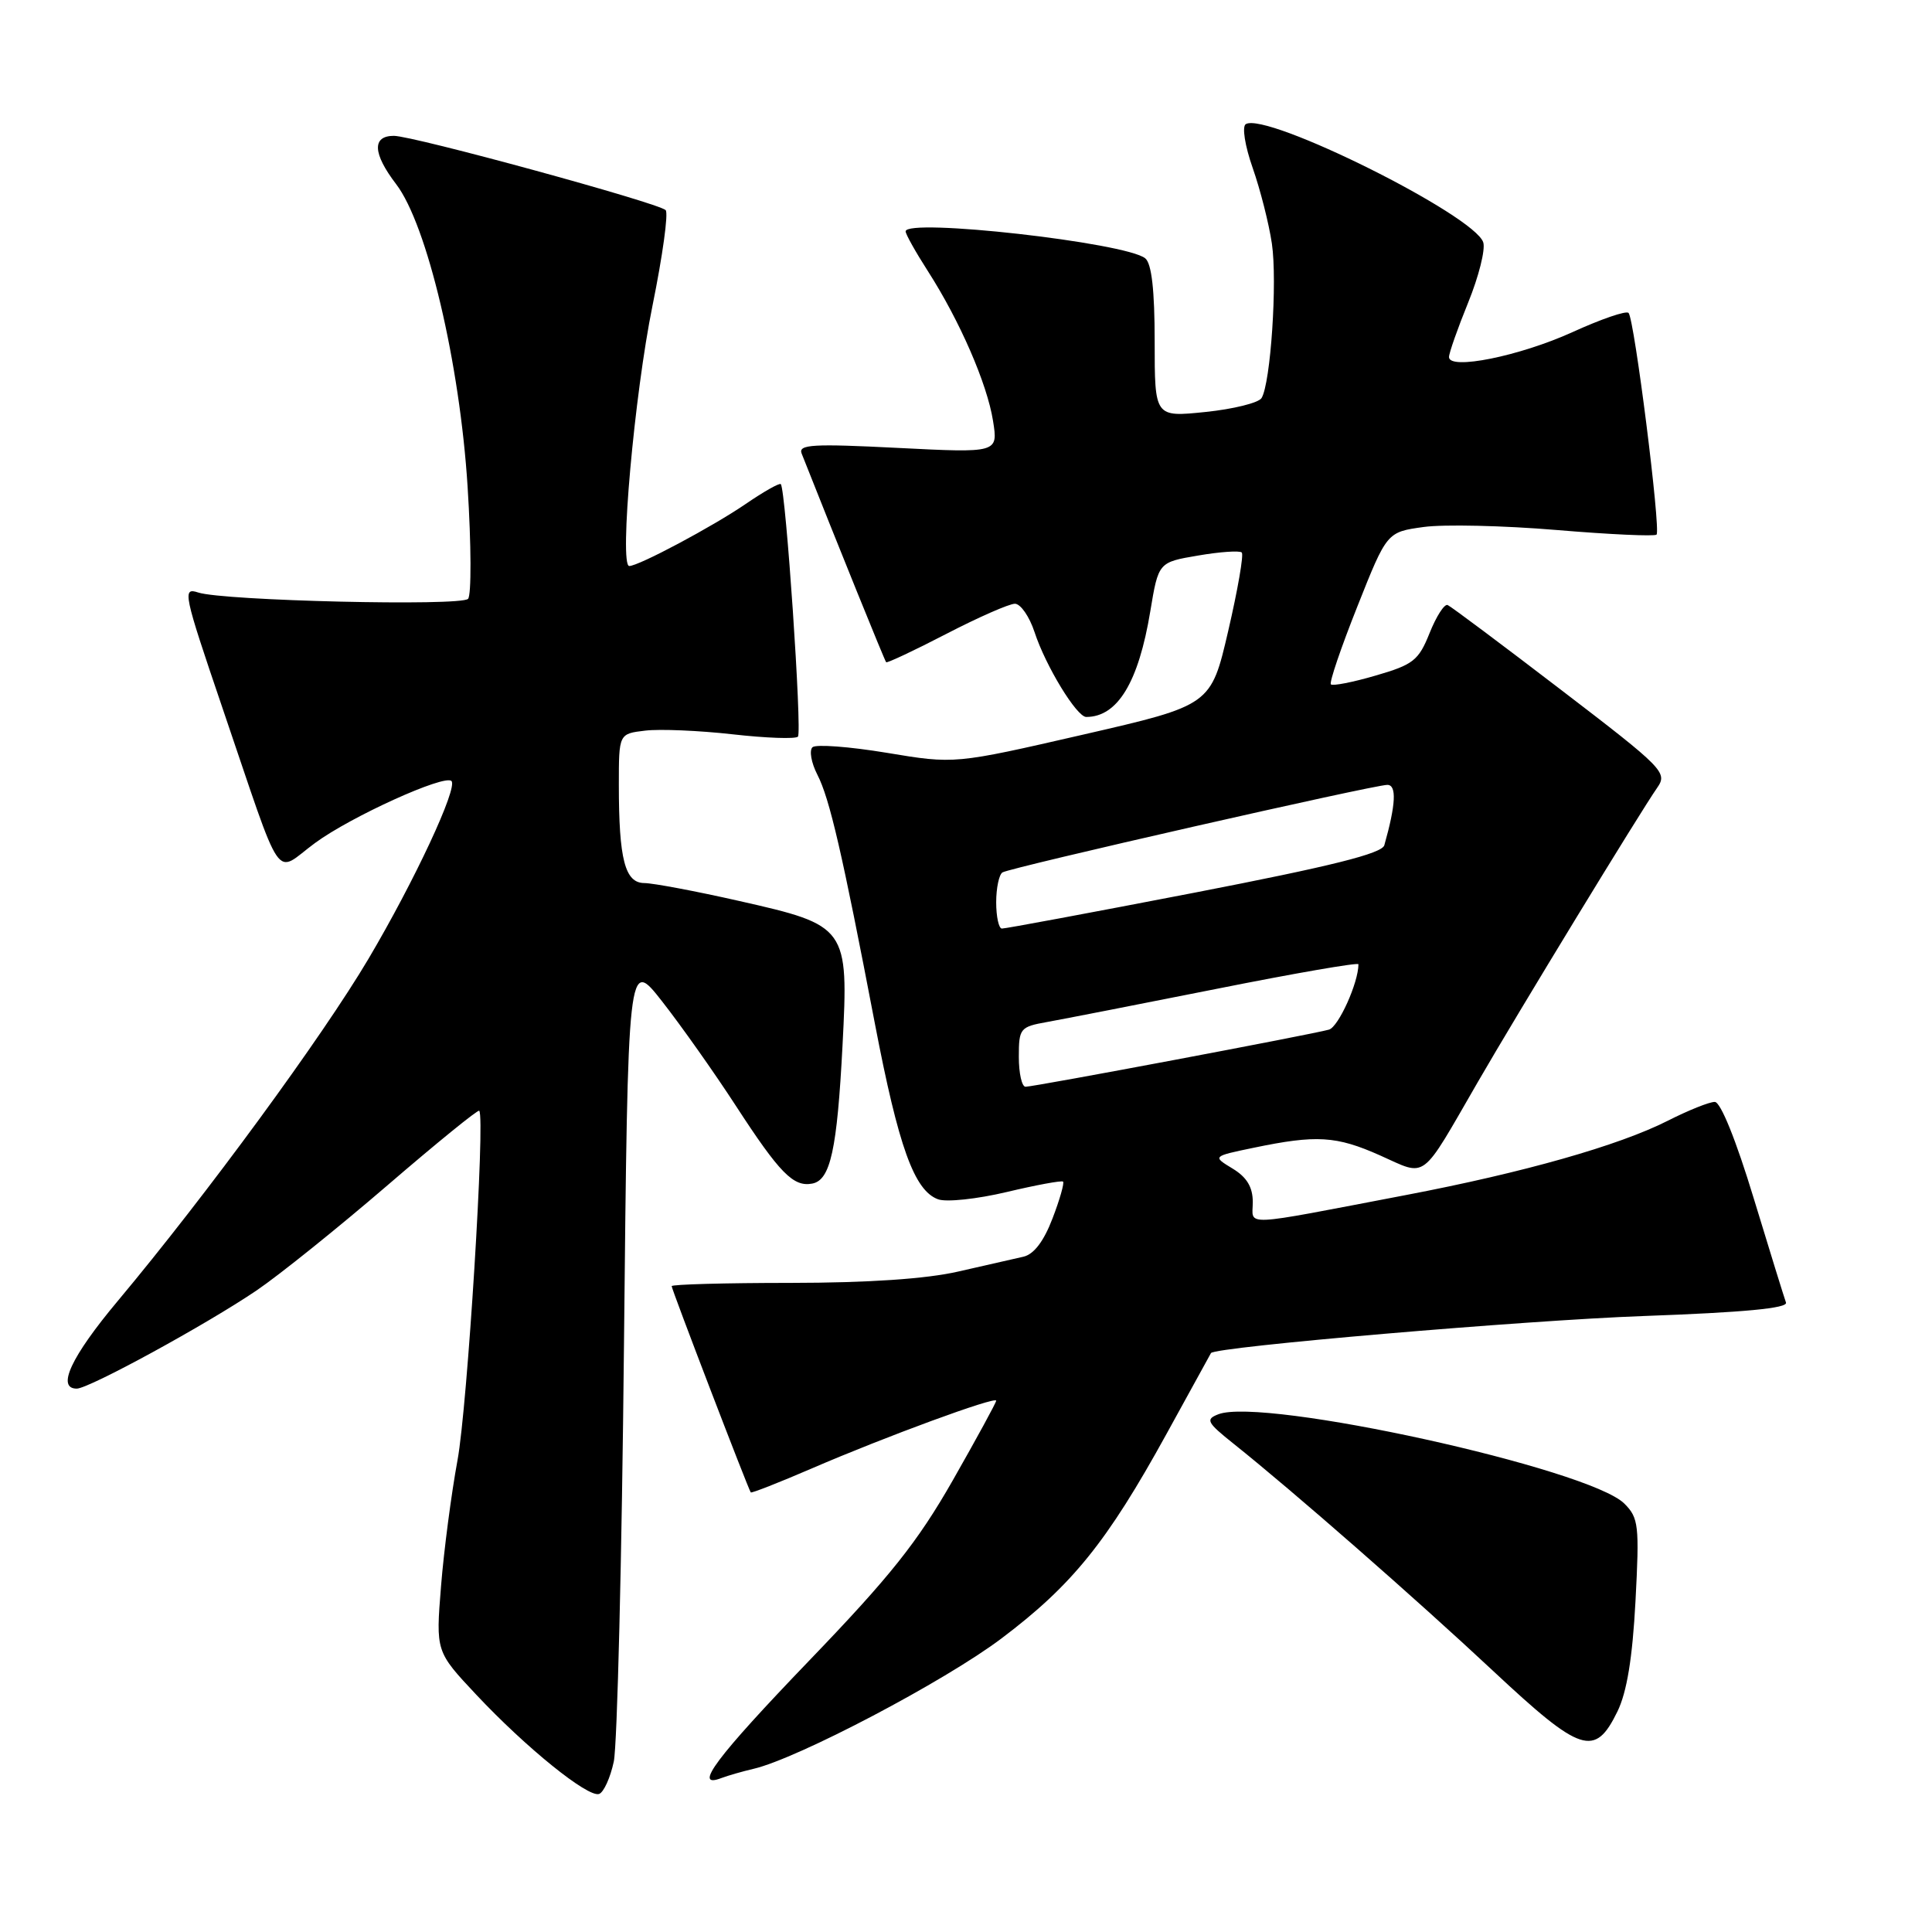 <?xml version="1.0" encoding="UTF-8" standalone="no"?>
<!DOCTYPE svg PUBLIC "-//W3C//DTD SVG 1.1//EN" "http://www.w3.org/Graphics/SVG/1.1/DTD/svg11.dtd" >
<svg xmlns="http://www.w3.org/2000/svg" xmlns:xlink="http://www.w3.org/1999/xlink" version="1.1" viewBox="0 0 256 256">
 <g >
 <path fill="currentColor"
d=" M 81.33 233.42 C 81.79 231.26 82.40 206.42 82.68 178.20 C 83.20 126.90 83.20 126.90 87.74 132.70 C 90.24 135.89 94.63 142.10 97.49 146.50 C 103.32 155.47 105.13 157.31 107.63 156.83 C 110.04 156.37 110.92 152.35 111.64 138.50 C 112.45 122.84 112.29 122.62 97.93 119.38 C 92.20 118.08 86.54 117.02 85.38 117.01 C 82.81 117.00 82.00 113.88 82.00 103.98 C 82.00 97.22 82.00 97.22 85.51 96.81 C 87.44 96.58 92.65 96.80 97.08 97.30 C 101.51 97.80 105.40 97.94 105.73 97.61 C 106.30 97.03 104.12 64.86 103.46 64.15 C 103.29 63.96 101.20 65.14 98.82 66.77 C 94.44 69.77 84.63 75.00 83.38 75.00 C 82.03 75.00 84.06 52.28 86.46 40.50 C 87.80 33.90 88.59 28.21 88.20 27.84 C 87.16 26.86 54.75 18.00 52.19 18.00 C 49.28 18.00 49.38 20.33 52.49 24.40 C 56.60 29.78 60.93 48.13 61.96 64.50 C 62.45 72.20 62.47 78.88 62.02 79.35 C 61.06 80.35 29.58 79.61 26.26 78.51 C 24.14 77.81 24.31 78.61 29.42 93.64 C 37.72 117.99 36.20 115.76 41.76 111.69 C 46.51 108.20 58.91 102.58 59.82 103.49 C 60.70 104.36 54.92 116.74 48.83 127.04 C 42.73 137.35 27.38 158.31 15.60 172.39 C 9.42 179.77 7.45 184.00 10.17 184.00 C 11.79 184.00 27.35 175.50 34.00 170.99 C 37.02 168.94 44.83 162.66 51.34 157.06 C 57.86 151.45 63.33 147.00 63.50 147.18 C 64.32 148.02 61.93 186.46 60.62 193.50 C 59.81 197.90 58.82 205.40 58.44 210.17 C 57.74 218.84 57.74 218.84 63.12 224.57 C 69.74 231.62 77.90 238.20 79.38 237.71 C 79.99 237.50 80.87 235.57 81.33 233.42 Z  M 99.84 234.38 C 105.67 233.03 125.14 222.80 132.69 217.11 C 142.07 210.04 146.68 204.34 154.57 190.00 C 157.75 184.22 160.40 179.41 160.46 179.29 C 160.93 178.47 202.13 174.94 217.78 174.38 C 231.06 173.90 236.94 173.35 236.65 172.59 C 236.43 171.99 234.50 165.77 232.37 158.76 C 230.04 151.08 227.99 146.01 227.22 146.01 C 226.51 146.00 223.72 147.12 221.02 148.49 C 214.49 151.80 201.90 155.37 186.29 158.35 C 164.03 162.60 166.00 162.51 166.00 159.28 C 166.00 157.30 165.21 155.98 163.32 154.84 C 160.65 153.22 160.65 153.22 166.09 152.09 C 174.44 150.35 177.06 150.51 182.87 153.10 C 189.16 155.91 188.13 156.68 195.81 143.39 C 201.10 134.23 217.33 107.61 219.58 104.39 C 220.99 102.37 220.49 101.85 206.82 91.39 C 199.00 85.40 192.25 80.35 191.82 80.17 C 191.39 79.99 190.32 81.66 189.43 83.88 C 187.98 87.51 187.27 88.07 182.30 89.51 C 179.27 90.40 176.59 90.92 176.35 90.68 C 176.11 90.45 177.69 85.81 179.85 80.38 C 183.77 70.50 183.77 70.50 188.64 69.83 C 191.31 69.46 199.24 69.64 206.27 70.23 C 213.29 70.82 219.24 71.09 219.50 70.84 C 220.09 70.24 216.56 42.22 215.79 41.46 C 215.47 41.14 212.13 42.29 208.36 44.01 C 201.36 47.19 192.00 49.08 192.00 47.31 C 192.00 46.78 193.14 43.53 194.54 40.09 C 195.94 36.65 196.84 33.07 196.54 32.12 C 195.40 28.52 167.79 14.78 165.07 16.45 C 164.56 16.77 164.95 19.30 165.99 22.26 C 167.00 25.14 168.14 29.64 168.53 32.27 C 169.27 37.29 168.37 50.79 167.16 52.75 C 166.76 53.38 163.42 54.21 159.72 54.59 C 153.00 55.28 153.00 55.28 153.00 45.26 C 153.00 38.46 152.60 34.92 151.75 34.23 C 149.19 32.14 120.00 28.86 120.00 30.66 C 120.00 31.03 121.32 33.39 122.94 35.91 C 127.18 42.52 130.80 50.84 131.58 55.76 C 132.26 60.02 132.26 60.02 118.96 59.35 C 107.72 58.78 105.75 58.89 106.22 60.09 C 110.92 71.97 117.23 87.56 117.42 87.75 C 117.55 87.88 121.14 86.20 125.38 84.00 C 129.63 81.80 133.72 80.00 134.48 80.00 C 135.23 80.00 136.40 81.69 137.08 83.75 C 138.55 88.25 142.67 95.00 143.93 95.00 C 148.08 95.00 150.86 90.42 152.42 81.00 C 153.50 74.50 153.50 74.50 158.77 73.61 C 161.67 73.11 164.27 72.94 164.54 73.21 C 164.82 73.49 164.01 78.15 162.75 83.58 C 160.46 93.45 160.46 93.45 143.48 97.35 C 126.50 101.25 126.50 101.25 117.50 99.75 C 112.55 98.93 108.12 98.60 107.66 99.01 C 107.21 99.43 107.49 101.06 108.30 102.64 C 109.93 105.80 111.60 113.02 115.94 135.70 C 119.06 151.97 121.14 157.75 124.29 158.91 C 125.38 159.32 129.47 158.88 133.39 157.95 C 137.30 157.02 140.66 156.40 140.86 156.57 C 141.05 156.74 140.43 158.94 139.46 161.46 C 138.31 164.47 137.00 166.20 135.61 166.52 C 134.45 166.78 130.57 167.67 127.00 168.48 C 122.75 169.46 115.05 169.98 104.75 169.99 C 96.09 169.99 89.00 170.19 89.00 170.42 C 89.00 170.86 99.14 197.30 99.48 197.75 C 99.58 197.88 103.22 196.45 107.58 194.57 C 117.25 190.39 132.00 184.97 132.00 185.60 C 132.00 185.85 129.41 190.60 126.25 196.15 C 121.60 204.30 117.96 208.88 107.25 220.01 C 94.87 232.89 91.73 237.08 95.59 235.60 C 96.47 235.27 98.38 234.72 99.84 234.38 Z  M 214.32 226.78 C 215.57 224.21 216.31 219.70 216.71 212.17 C 217.24 202.12 217.13 201.13 215.24 199.24 C 210.60 194.60 167.37 185.09 161.43 187.40 C 159.70 188.07 159.92 188.48 163.48 191.32 C 171.27 197.53 187.65 211.87 197.86 221.42 C 209.51 232.31 211.33 232.90 214.32 226.78 Z  M 135.00 140.05 C 135.00 136.26 135.16 136.06 138.75 135.42 C 140.81 135.05 150.94 133.07 161.25 131.02 C 171.56 128.96 180.00 127.50 180.00 127.77 C 180.00 130.21 177.36 136.06 176.10 136.43 C 173.99 137.04 137.04 144.00 135.89 144.00 C 135.40 144.00 135.00 142.22 135.00 140.05 Z  M 132.00 119.56 C 132.00 117.67 132.38 115.89 132.83 115.60 C 133.89 114.95 182.02 104.00 183.83 104.00 C 185.09 104.00 184.96 106.59 183.43 112.00 C 183.11 113.10 176.46 114.76 158.25 118.29 C 144.64 120.92 133.16 123.06 132.75 123.04 C 132.34 123.02 132.00 121.45 132.00 119.56 Z "/>
</g>
</svg>